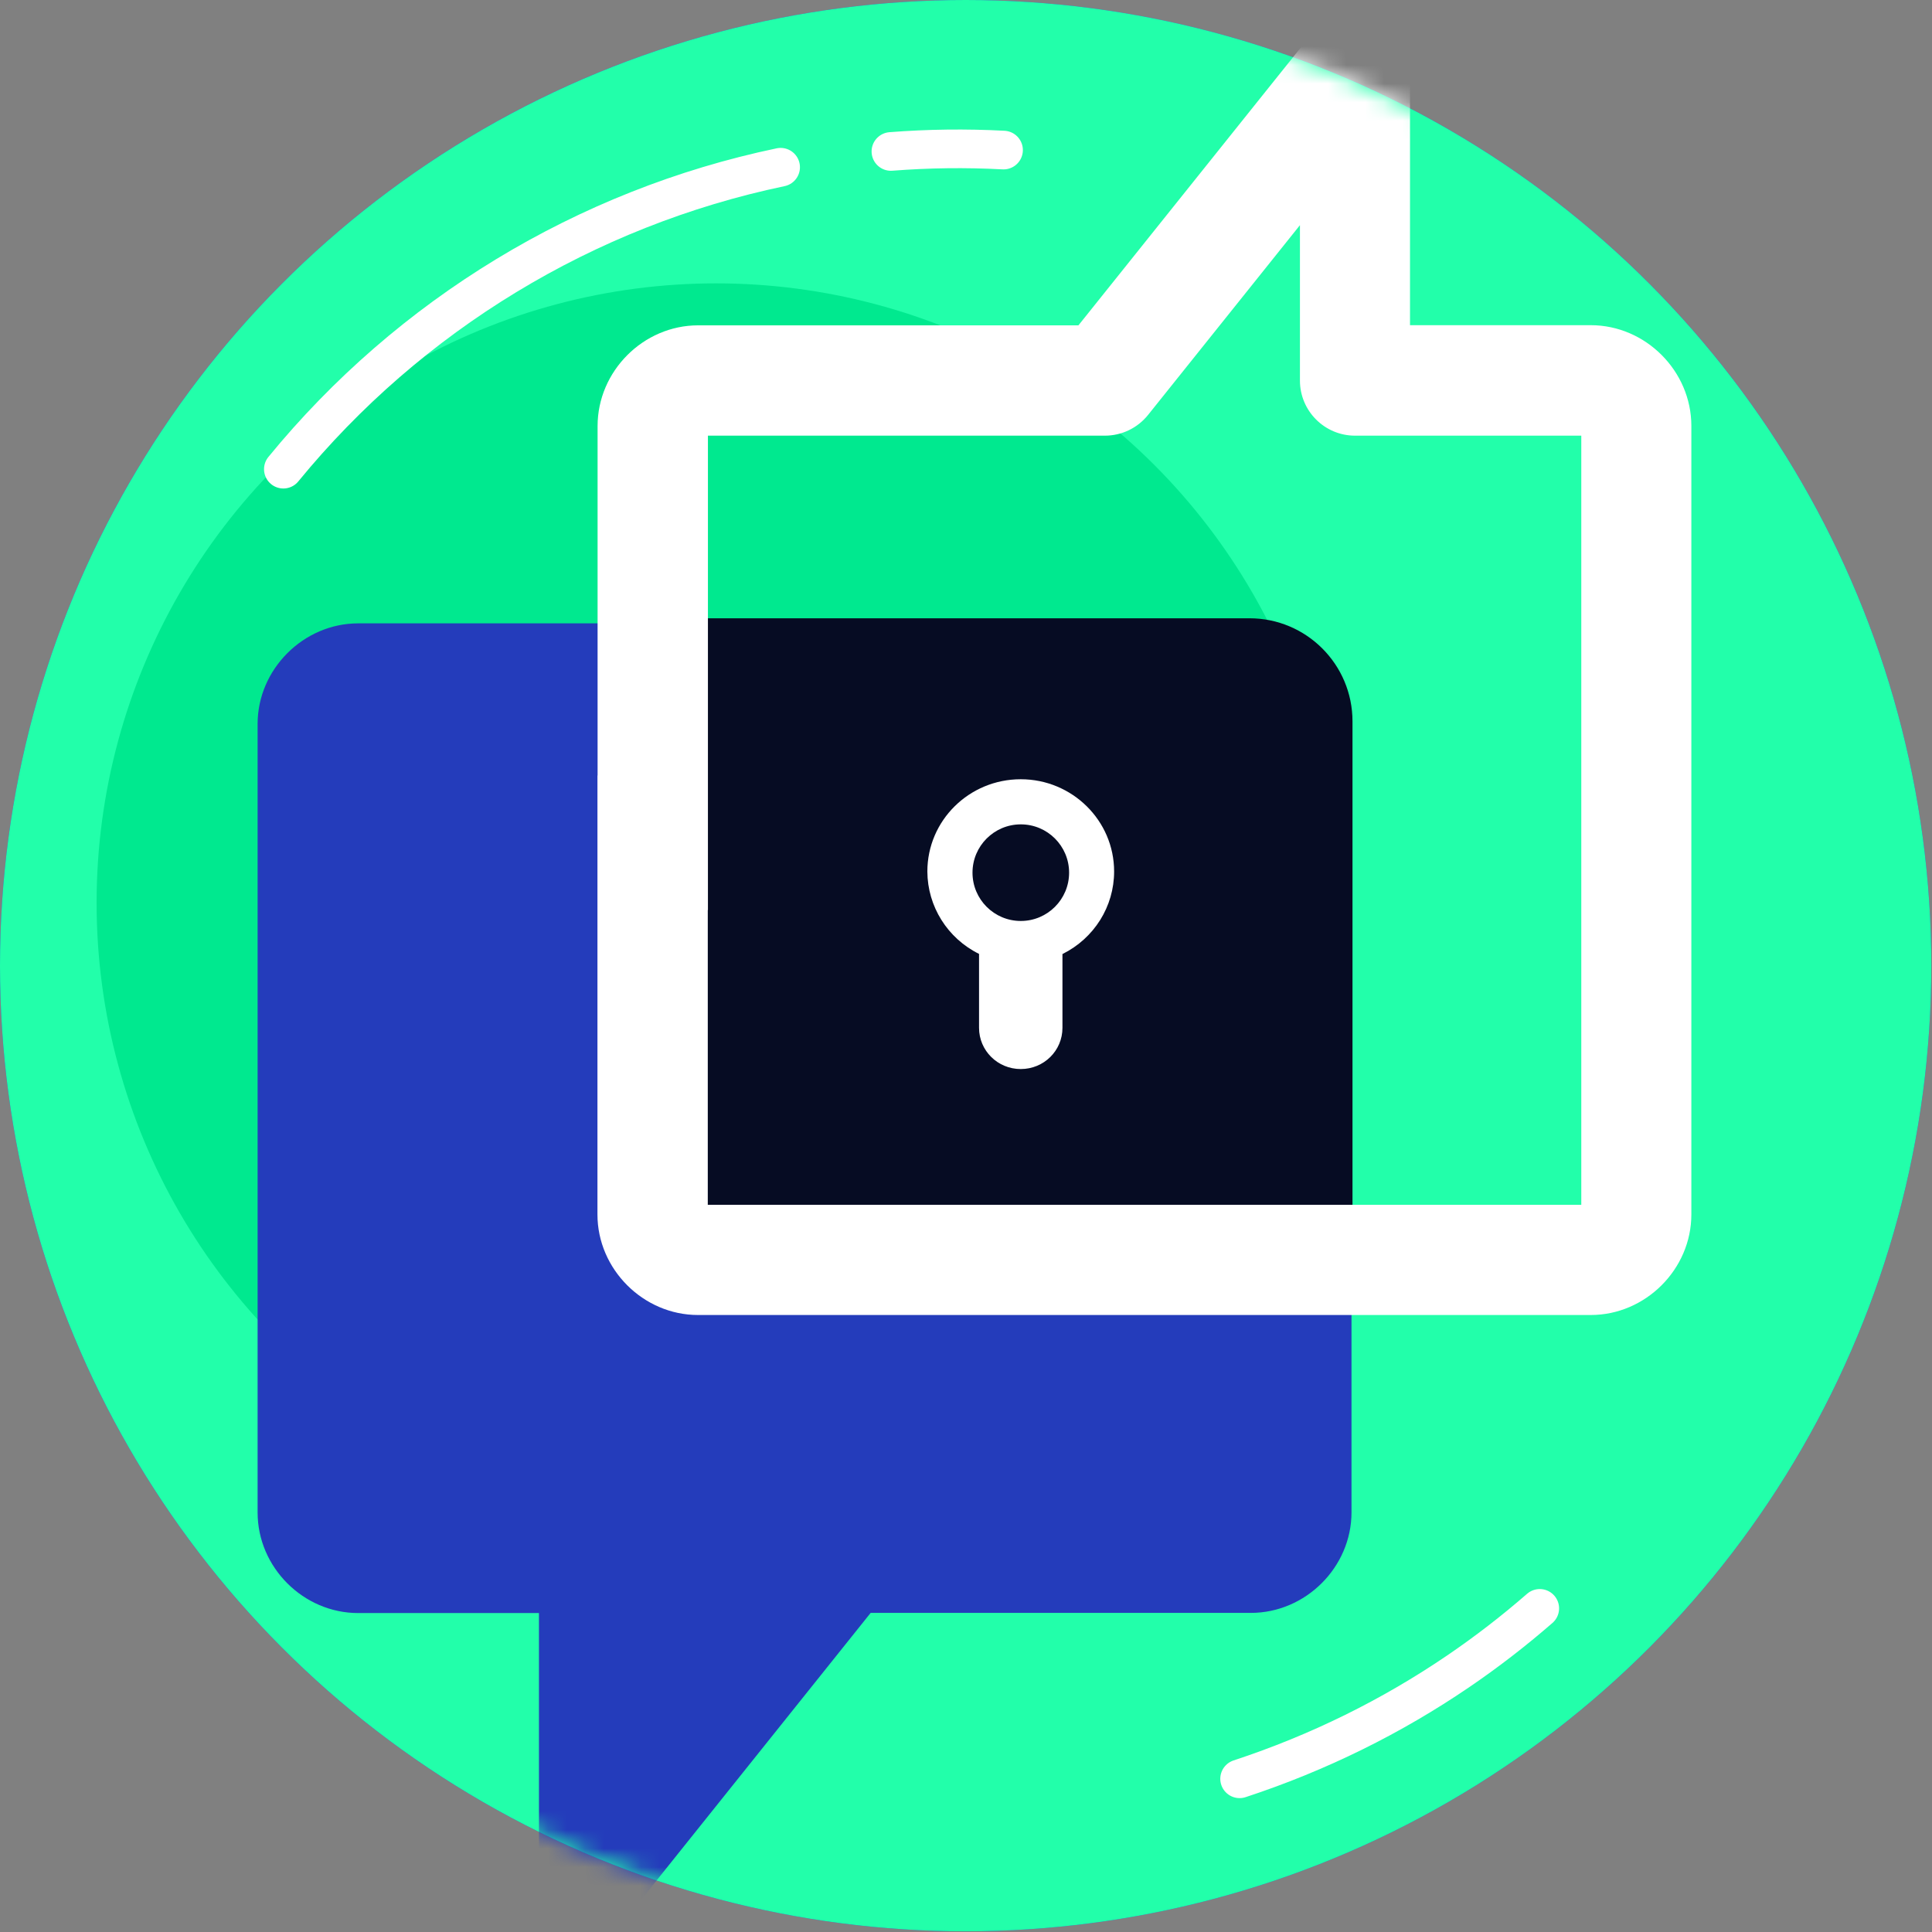 <svg width="104" height="104" viewBox="0 0 104 104" fill="none" xmlns="http://www.w3.org/2000/svg">
<rect x="0" y="0" width="104" height="104" fill="#808080" stroke="none"/>
<circle cx="51.981" cy="51.981" r="51.981" fill="#314DD8"/>
<circle cx="51.981" cy="51.981" r="51.981" fill="#22FFAA"/>
<circle cx="38.548" cy="48.602" r="33.348" fill="#00E98F"/>
<mask id="mask0_248_28798" style="mask-type:alpha" maskUnits="userSpaceOnUse" x="0" y="0" width="104" height="104">
<circle cx="51.981" cy="51.981" r="51.981" fill="#22FFAA"/>
</mask>
<g mask="url(#mask0_248_28798)">
<path d="M18.939 38.194H68.512V81.934H43.726L35.07 92.967L31.332 81.934H18.939V38.194Z" fill="#243CBB"/>
<path d="M19.28 33.556C16.336 33.556 13.867 36.026 13.867 38.97V81.417C13.867 84.369 16.329 86.831 19.28 86.831H29.012V100.683C29.012 101.947 29.808 103.064 30.999 103.481C32.19 103.897 33.512 103.517 34.301 102.531L46.867 86.823H67.331C70.283 86.823 72.752 84.361 72.752 81.41V72.752H66.812V80.891H45.443C44.544 80.891 43.689 81.3 43.127 82.009L34.952 92.222V83.865C34.952 82.228 33.622 80.898 31.985 80.898H19.806V39.496H66.82V73.429H72.752V38.97C72.752 36.018 70.283 33.556 67.331 33.556H19.28Z" fill="#243CBB"/>
<path d="M36.056 33.282H67.258C70.321 33.282 72.805 35.766 72.805 38.83V66.911H36.056V33.282Z" fill="#060C23"/>
<path d="M72.847 0.695C71.978 0.724 71.159 1.126 70.619 1.812L58.053 17.513H37.582C34.63 17.513 32.168 19.982 32.168 22.934V48.988H38.108V23.452H59.477C60.383 23.452 61.231 23.043 61.801 22.335L69.976 12.121V20.486C69.976 22.123 71.305 23.452 72.942 23.452H85.121V64.855H38.1V41.746H32.161V65.374C32.161 68.325 34.63 70.787 37.574 70.787H85.632C88.577 70.787 91.046 68.325 91.046 65.374V22.926C91.046 19.975 88.584 17.505 85.632 17.505H75.901V3.661C75.901 2.857 75.579 2.09 75.002 1.527C74.425 0.965 73.651 0.673 72.847 0.695Z" fill="white"/>
<path d="M54.947 41.947C57.72 41.947 59.973 44.173 59.973 46.913C59.973 48.797 58.9 50.509 57.192 51.357V55.329C57.192 56.56 56.193 57.547 54.947 57.547C53.7 57.547 52.702 56.552 52.702 55.329V51.349C51.001 50.509 49.928 48.789 49.92 46.913C49.92 44.165 52.173 41.947 54.947 41.947Z" fill="white"/>
</g>
<path d="M66.728 95.753C71.001 94.348 74.936 92.388 78.479 89.978C80.024 88.928 81.494 87.791 82.886 86.579" stroke="white" stroke-width="2.08" stroke-linecap="round"/>
<path d="M15.253 25.256C22.048 16.953 31.53 11.198 42.021 9.002M54.021 8.078C51.983 7.97 49.959 7.997 47.958 8.153" stroke="white" stroke-width="2.08" stroke-linecap="round"/>
<circle cx="54.95" cy="46.976" r="2.6" fill="#060C23"/>
</svg>
